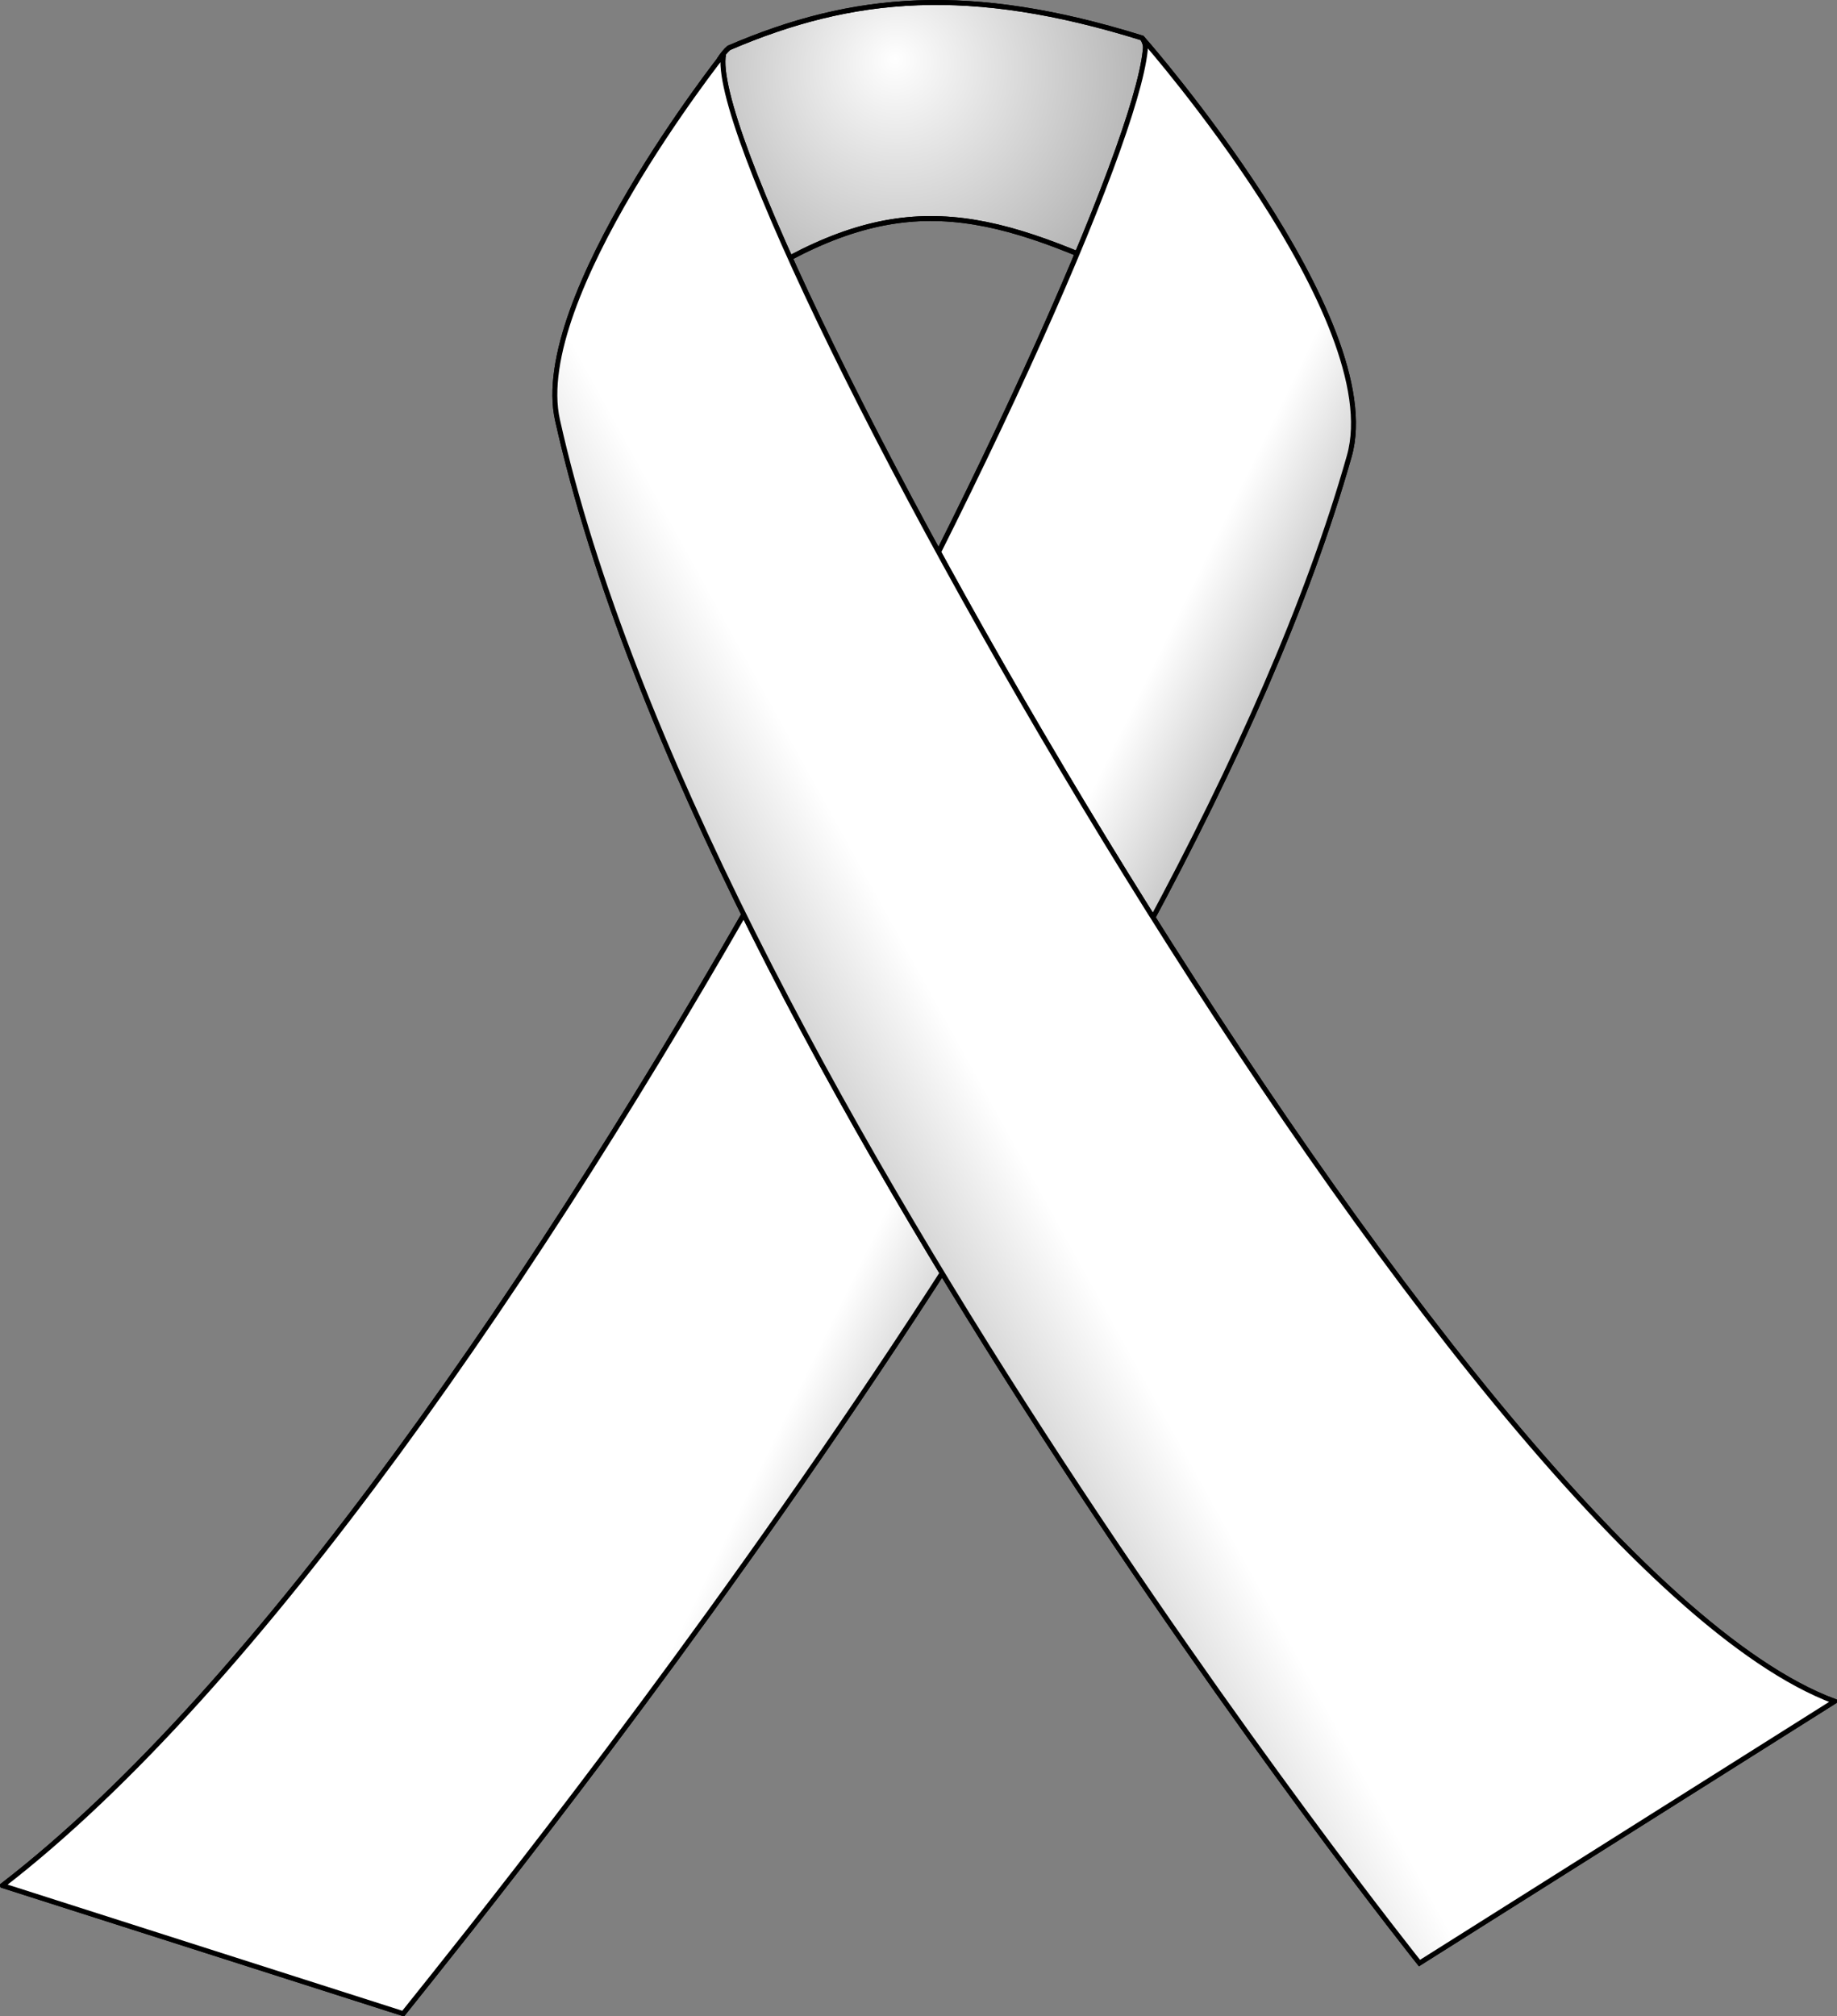 <?xml version="1.0" encoding="UTF-8" standalone="no"?>
<!-- Created with Inkscape (http://www.inkscape.org/) -->
<svg
    xmlns:inkscape="http://www.inkscape.org/namespaces/inkscape"
    xmlns:rdf="http://www.w3.org/1999/02/22-rdf-syntax-ns#"
    xmlns="http://www.w3.org/2000/svg"
    xmlns:sodipodi="http://sodipodi.sourceforge.net/DTD/sodipodi-0.dtd"
    xmlns:cc="http://creativecommons.org/ns#"
    xmlns:xlink="http://www.w3.org/1999/xlink"
    xmlns:dc="http://purl.org/dc/elements/1.1/"
    xmlns:svg="http://www.w3.org/2000/svg"
    xmlns:ns1="http://sozi.baierouge.fr"
    id="svg2"
    sodipodi:docname="basic_open_ribbon.svg"
    viewBox="0 0 373.14 409.41"
    version="1.1"
    inkscape:version="0.47pre4 r22446"
  >
  <rect x="0" y="0" width="373.14" height="409.41" fill="#808080" stroke="none"/>
  <defs
      id="defs4"
    >
    <radialGradient
        id="radialGradient3623"
        fx="372.23"
        fy="177.13"
        gradientUnits="userSpaceOnUse"
        cy="182.06"
        cx="371.27"
        gradientTransform="matrix(2.289 -1.541 1.515 2.249 -754.27 345.18)"
        r="45.378"
        inkscape:collect="always"
      >
      <stop
          id="stop3619"
          style="stop-color:#ffffff;stop-opacity:1"
          offset="0"
      />
      <stop
          id="stop3621"
          style="stop-color:#424242"
          offset="1"
      />
    </radialGradient
    >
    <linearGradient
        id="linearGradient3691"
        y2="348.68"
        gradientUnits="userSpaceOnUse"
        x2="367.61"
        y1="428.14"
        x1="223.84"
        inkscape:collect="always"
      >
      <stop
          id="stop3687"
          style="stop-color:#000000"
          offset="0"
      />
      <stop
          id="stop3689"
          style="stop-color:#ffffff;stop-opacity:1"
          offset="1"
      />
    </linearGradient
    >
    <linearGradient
        id="linearGradient3721"
        y2="390.29"
        gradientUnits="userSpaceOnUse"
        x2="370.9"
        y1="438.78"
        x1="469.87"
        inkscape:collect="always"
      >
      <stop
          id="stop3717"
          style="stop-color:#000000"
          offset="0"
      />
      <stop
          id="stop3719"
          style="stop-color:#ffffff;stop-opacity:1"
          offset="1"
      />
    </linearGradient
    >
  </defs
  >
  <sodipodi:namedview
      id="base"
      bordercolor="#666666"
      inkscape:pageshadow="2"
      inkscape:window-y="-3"
      pagecolor="#ffffff"
      inkscape:window-height="850"
      inkscape:window-maximized="1"
      inkscape:zoom="1.4850481"
      inkscape:window-x="-4"
      showgrid="false"
      borderopacity="1.0"
      inkscape:current-layer="layer1"
      inkscape:cx="242.59502"
      inkscape:cy="204.63568"
      inkscape:window-width="1440"
      inkscape:pageopacity="1.0"
      inkscape:document-units="px"
  />
  <g
      id="layer1"
      inkscape:label="Layer 1"
      inkscape:groupmode="layer"
      transform="translate(-184.36 -157.99)"
    >
    <g
        id="g5979"
      >
      <path
          id="path2822"
          sodipodi:nodetypes="ccccc"
          style="stroke:#000000;stroke-width:1px;fill:url(#radialGradient3623)"
          d="m332.4 167.72c25.248-10.863 49.058-12.879 83.903-2.033 4.07 4.166-3.577 48.009-3.577 48.009-30.696-14.182-48.263-17.126-78.96 3.313 0 0-12.596-39.276-1.366-49.289z"
      />
      <path
          id="path2822-3"
          sodipodi:nodetypes="ccccc"
          style="stroke:#000000;stroke-width:1px;fill:none"
          d="m332.4 167.72c25.248-10.863 49.058-12.879 83.903-2.033 4.07 4.166-3.577 48.009-3.577 48.009-30.696-14.182-48.263-17.126-78.96 3.313 0 0-12.596-39.276-1.366-49.289z"
      />
      <path
          id="path2818"
          sodipodi:nodetypes="ccscc"
          style="stroke:#000000;stroke-width:1px;fill:#ffffff"
          d="m184.86 540.9c104.31-80.352 232.22-342.44 232.22-374.35 0 0 49.226 56.261 41.352 84.064-33.919 119.77-168.16 286.27-192.18 316.3l-81.39-26.009z"
      />
      <path
          id="path2818-9"
          sodipodi:nodetypes="ccscc"
          style="stroke:#000000;stroke-width:1px;fill:url(#linearGradient3721)"
          d="m184.86 540.9c104.31-80.352 232.22-342.44 232.22-374.35 0 0 49.226 56.261 41.352 84.064-33.919 119.77-168.16 286.27-192.18 316.3l-81.39-26.009z"
      />
      <path
          id="path2820"
          sodipodi:nodetypes="csccc"
          style="stroke:#000000;stroke-width:1px;fill:#ffffff"
          d="m331.33 168.98s-39.275 49.571-33.728 74.323c29.365 131.04 175.09 313.35 175.09 313.35l84.308-53.149c-77.44-28.78-230.94-307.37-225.67-334.52z"
      />
      <path
          id="path2820-0"
          sodipodi:nodetypes="csccc"
          style="stroke:#000000;stroke-width:1px;fill:url(#linearGradient3691)"
          d="m331.33 168.98s-39.275 49.571-33.728 74.323c29.365 131.04 175.09 313.35 175.09 313.35l84.308-53.149c-77.44-28.78-230.94-307.37-225.67-334.52z"
      />
    </g
    >
  </g
  >
</svg
>
